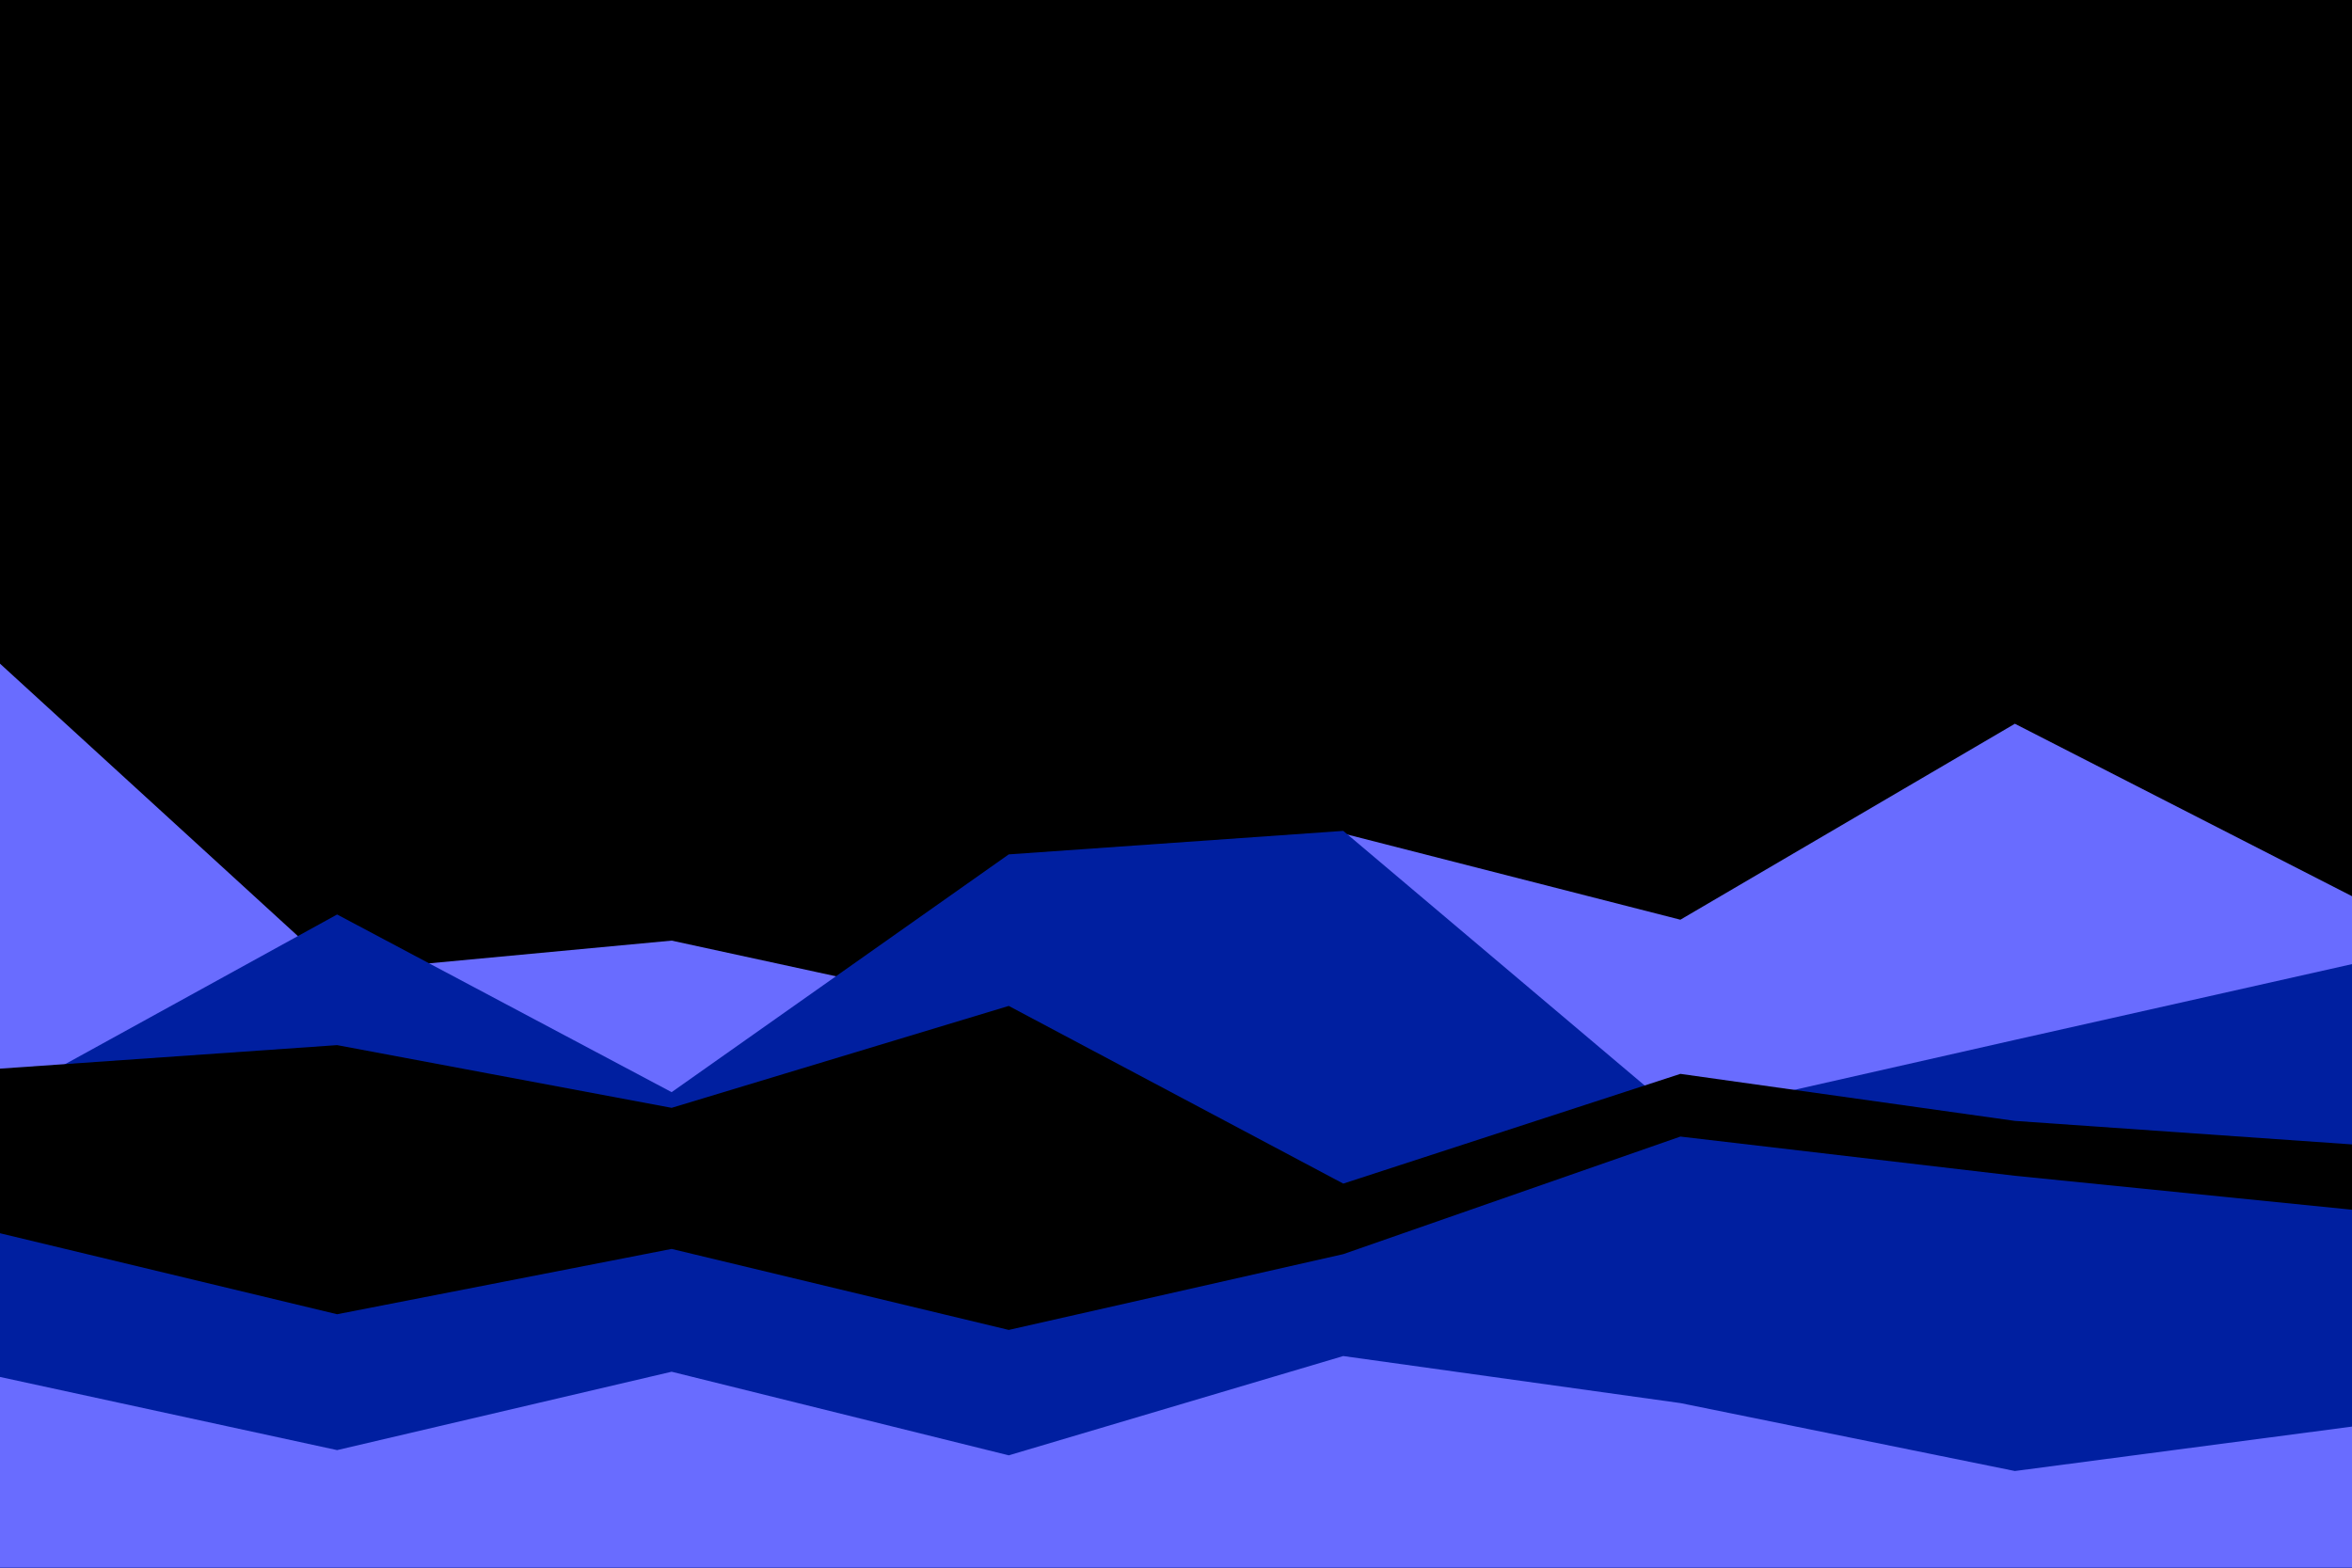 <svg id="visual" viewBox="0 0 900 600" width="900" height="600" xmlns="http://www.w3.org/2000/svg" xmlns:xlink="http://www.w3.org/1999/xlink" version="1.1"><rect x="0" y="0" width="900" height="600" fill="#000"></rect><path d="M0 254L129 372L257 360L386 388L514 319L643 352L771 277L900 343L900 601L771 601L643 601L514 601L386 601L257 601L129 601L0 601Z" fill="#696cff"></path><path d="M0 421L129 350L257 418L386 327L514 318L643 427L771 398L900 369L900 601L771 601L643 601L514 601L386 601L257 601L129 601L0 601Z" fill="#001fa0"></path><path d="M0 409L129 400L257 424L386 385L514 453L643 411L771 429L900 438L900 601L771 601L643 601L514 601L386 601L257 601L129 601L0 601Z" fill="#000000"></path><path d="M0 472L129 503L257 478L386 509L514 480L643 435L771 450L900 463L900 601L771 601L643 601L514 601L386 601L257 601L129 601L0 601Z" fill="#001fa0"></path><path d="M0 527L129 555L257 525L386 557L514 519L643 537L771 563L900 546L900 601L771 601L643 601L514 601L386 601L257 601L129 601L0 601Z" fill="#696cff"></path></svg>
